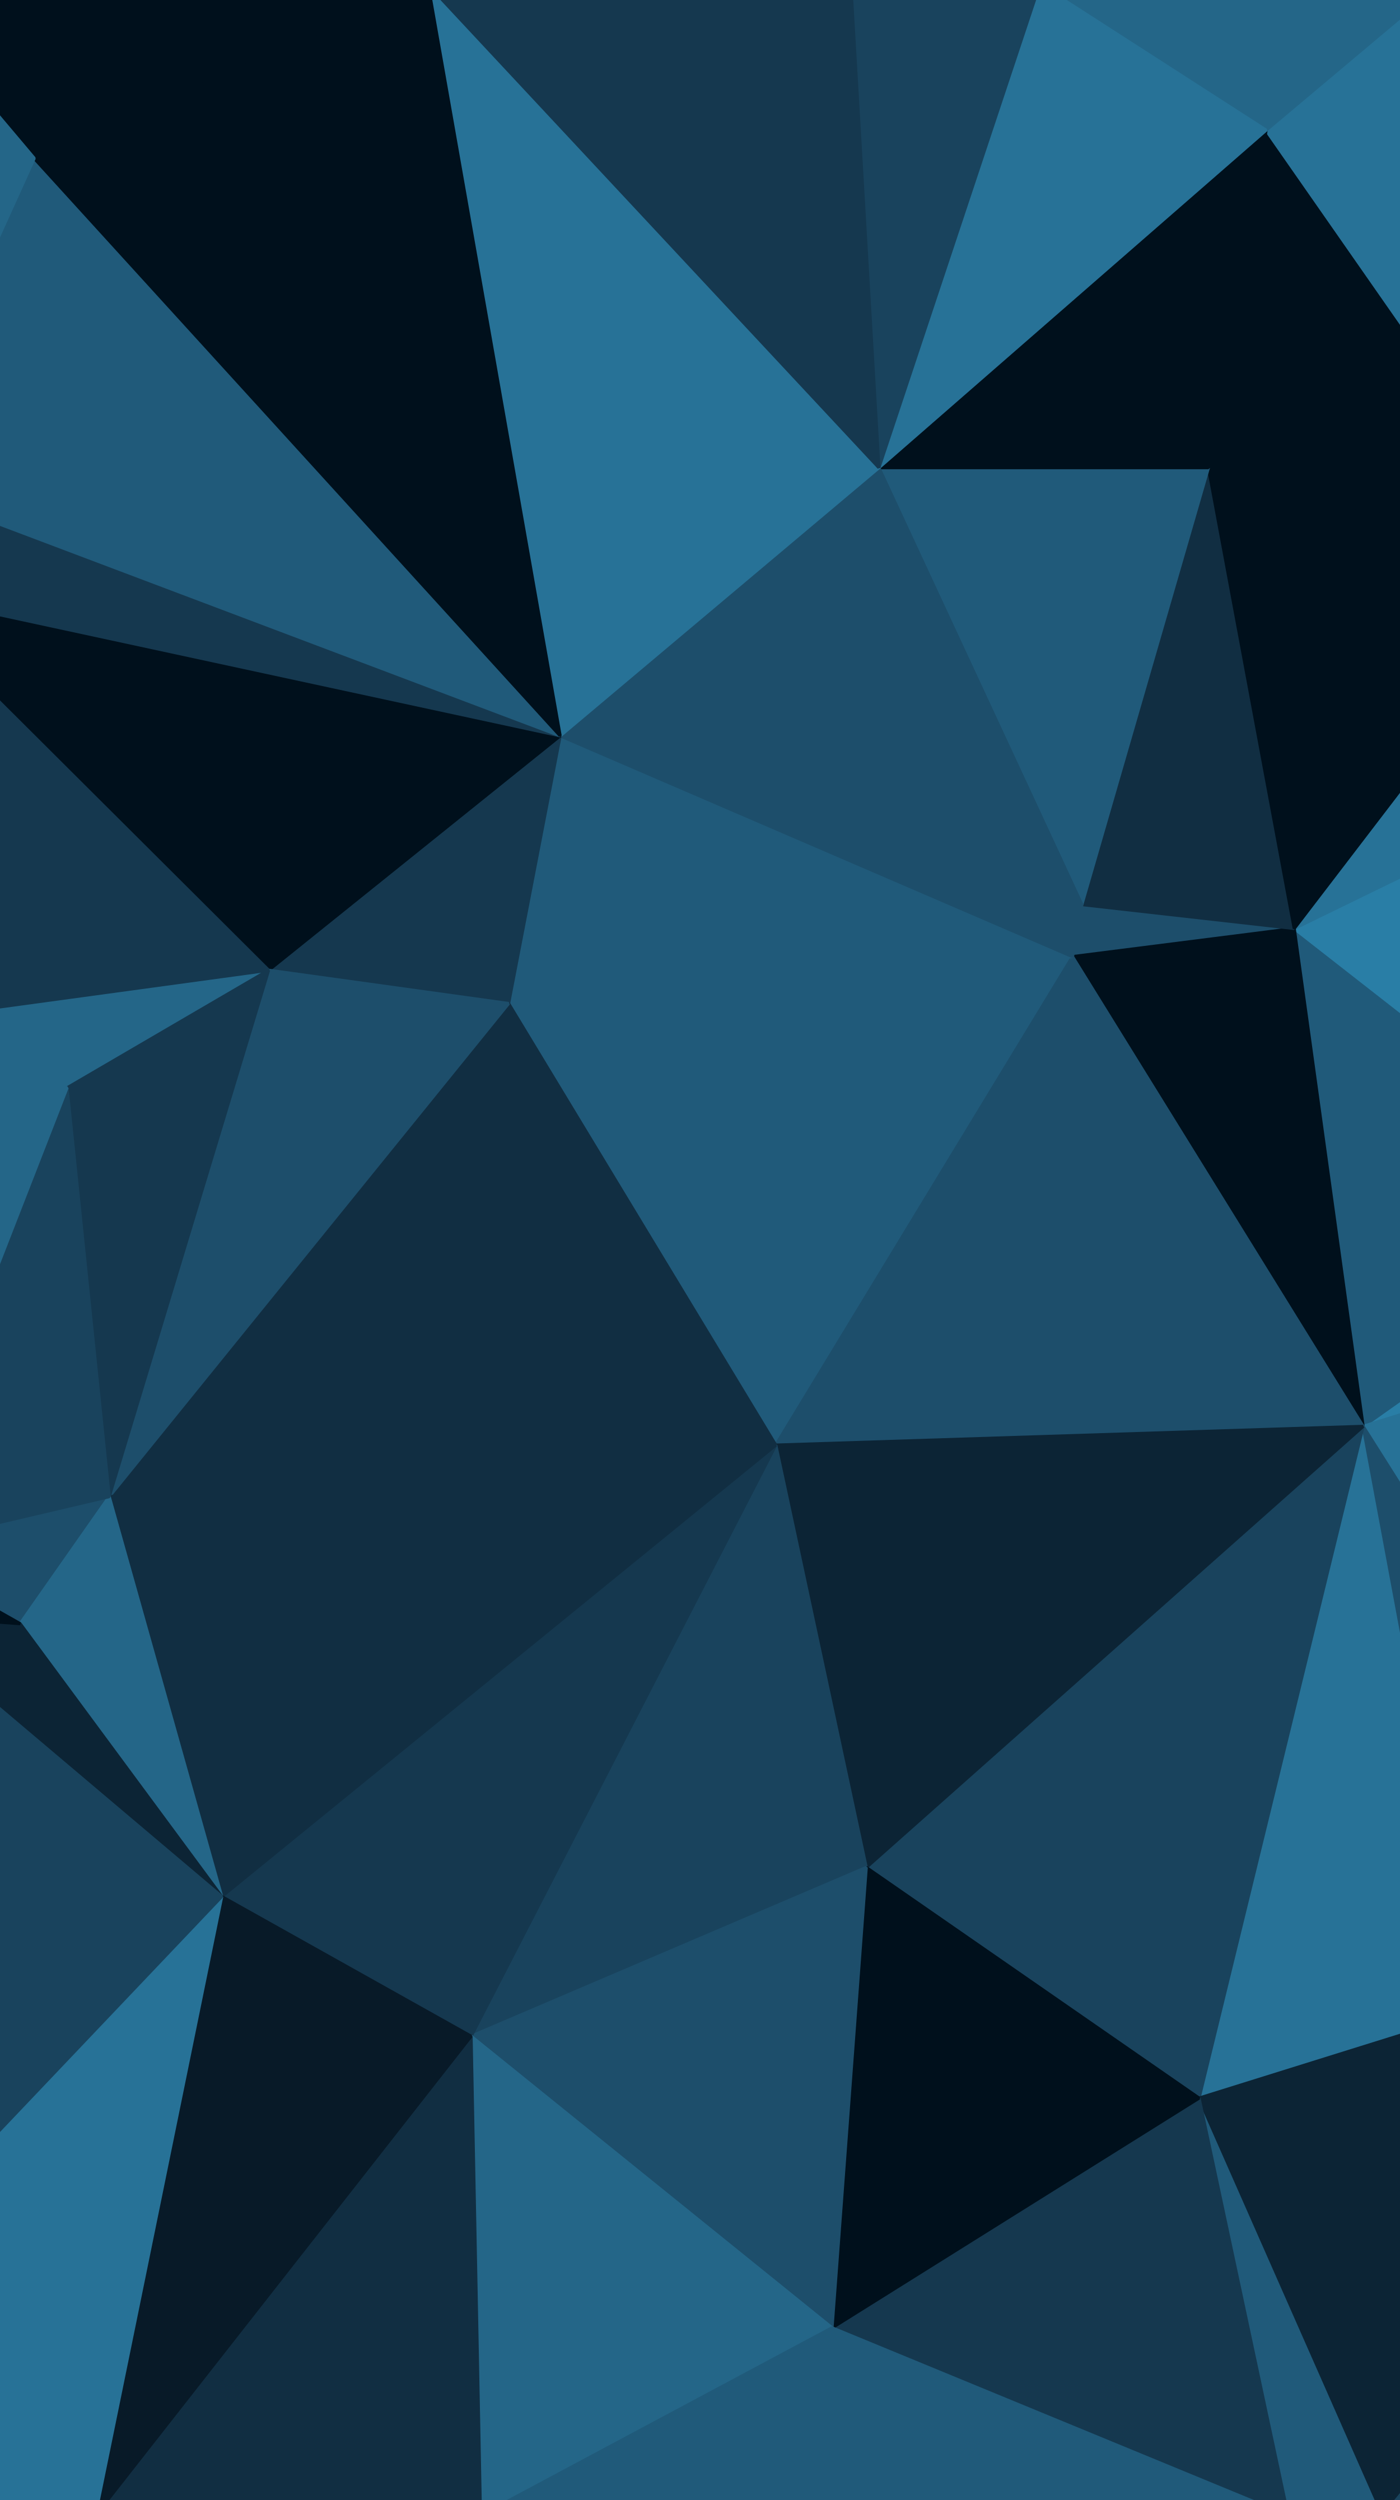 <svg width="448" height="800" viewBox="0 0 448 800" fill="none" xmlns="http://www.w3.org/2000/svg">
<g clip-path="url(#clip0_2013_834)">
<path d="M531.6 388.9L436.2 456.4L508.65 433.9L531.6 388.9Z" fill="#297EA6" stroke="#297EA6" stroke-linejoin="bevel"/>
<path d="M414.15 297.1L436.2 456.4L531.6 388.9L414.15 297.1Z" fill="#205A7A" stroke="#205A7A" stroke-linejoin="bevel"/>
<path d="M537.6 236.95L414.15 297.1L531.6 388.9L537.6 236.95Z" fill="#297EA6" stroke="#297EA6" stroke-linejoin="bevel"/>
<path d="M537.6 236.95L502.65 181.45L414.15 297.1L537.6 236.95Z" fill="#277297" stroke="#277297" stroke-linejoin="bevel"/>
<path d="M436.2 456.4L548.1 633.55L508.65 433.9L436.2 456.4Z" fill="#277297" stroke="#277297" stroke-linejoin="bevel"/>
<path d="M346.2 289.45L343.2 306.1L414.15 297.1L346.2 289.45Z" fill="#1D4E6B" stroke="#1D4E6B" stroke-linejoin="bevel"/>
<path d="M414.15 297.1L343.2 306.1L436.2 456.4L414.15 297.1Z" fill="#00101C" stroke="#00101C" stroke-linejoin="bevel"/>
<path d="M386.7 149.65L346.2 289.45L414.15 297.1L386.7 149.65Z" fill="#112E42" stroke="#112E42" stroke-linejoin="bevel"/>
<path d="M383.7 671.35L471.15 644.05L436.2 456.4L383.7 671.35Z" fill="#277297" stroke="#277297" stroke-linejoin="bevel"/>
<path d="M436.2 456.4L471.15 644.05L548.1 633.55L436.2 456.4Z" fill="#1D4E6B" stroke="#1D4E6B" stroke-linejoin="bevel"/>
<path d="M405.15 41.65L386.7 149.65L502.65 181.45L405.15 41.65Z" fill="#00101C" stroke="#00101C" stroke-linejoin="bevel"/>
<path d="M502.65 181.45L386.7 149.65L414.15 297.1L502.65 181.45Z" fill="#00101C" stroke="#00101C" stroke-linejoin="bevel"/>
<path d="M277.2 597.55L383.7 671.35L436.2 456.4L277.2 597.55Z" fill="#19435D" stroke="#19435D" stroke-linejoin="bevel"/>
<path d="M471.15 644.05L442.65 805L532.65 695.35L471.15 644.05Z" fill="#0C2435" stroke="#0C2435" stroke-linejoin="bevel"/>
<path d="M162.75 321.1L248.25 462.4L343.2 306.1L162.75 321.1Z" fill="#205A7A" stroke="#205A7A" stroke-linejoin="bevel"/>
<path d="M343.2 306.1L248.25 462.4L436.2 456.4L343.2 306.1Z" fill="#1D4E6B" stroke="#1D4E6B" stroke-linejoin="bevel"/>
<path d="M162.75 321.1L343.2 306.1L179.25 235.45L162.75 321.1Z" fill="#205A7A" stroke="#205A7A" stroke-linejoin="bevel"/>
<path d="M248.25 462.4L277.2 597.55L436.2 456.4L248.25 462.4Z" fill="#0C2435" stroke="#0C2435" stroke-linejoin="bevel"/>
<path d="M460.65 -5L405.15 41.65L502.65 181.45L460.65 -5Z" fill="#277297" stroke="#277297" stroke-linejoin="bevel"/>
<path d="M386.7 149.65H281.25L346.2 289.45L386.7 149.65Z" fill="#205A7A" stroke="#205A7A" stroke-linejoin="bevel"/>
<path d="M405.15 41.65L281.25 149.65H386.7L405.15 41.65Z" fill="#00101C" stroke="#00101C" stroke-linejoin="bevel"/>
<path d="M442.65 805H615.6L532.65 695.35L442.65 805Z" fill="#19435D" stroke="#19435D" stroke-linejoin="bevel"/>
<path d="M412.2 805H442.65L383.7 671.35L412.2 805Z" fill="#205A7A" stroke="#205A7A" stroke-linejoin="bevel"/>
<path d="M383.7 671.35L442.65 805L471.15 644.05L383.7 671.35Z" fill="#0C2435" stroke="#0C2435" stroke-linejoin="bevel"/>
<path d="M179.25 235.45L343.2 306.1L346.2 289.45L179.25 235.45Z" fill="#1D4E6B" stroke="#1D4E6B" stroke-linejoin="bevel"/>
<path d="M248.25 462.4L150.75 651.55L277.2 597.55L248.25 462.4Z" fill="#19435D" stroke="#19435D" stroke-linejoin="bevel"/>
<path d="M281.25 149.65L179.25 235.45L346.2 289.45L281.25 149.65Z" fill="#1D4E6B" stroke="#1D4E6B" stroke-linejoin="bevel"/>
<path d="M136.95 -5L179.25 235.45L281.25 149.65L136.95 -5Z" fill="#277297" stroke="#277297" stroke-linejoin="bevel"/>
<path d="M266.25 744.85L412.2 805L383.7 671.35L266.25 744.85Z" fill="#15384F" stroke="#15384F" stroke-linejoin="bevel"/>
<path d="M460.65 -5H332.7L405.15 41.65L460.65 -5Z" fill="#246688" stroke="#246688" stroke-linejoin="bevel"/>
<path d="M405.15 41.65L332.7 -5L281.25 149.65L405.15 41.65Z" fill="#277297" stroke="#277297" stroke-linejoin="bevel"/>
<path d="M277.2 597.55L266.25 744.85L383.7 671.35L277.2 597.55Z" fill="#00101C" stroke="#00101C" stroke-linejoin="bevel"/>
<path d="M150.75 651.55L266.25 744.85L277.2 597.55L150.75 651.55Z" fill="#1D4E6B" stroke="#1D4E6B" stroke-linejoin="bevel"/>
<path d="M332.7 -5H272.25L281.25 149.65L332.7 -5Z" fill="#19435D" stroke="#19435D" stroke-linejoin="bevel"/>
<path d="M179.25 235.45L85.95 310.45L162.75 321.1L179.25 235.45Z" fill="#15384F" stroke="#15384F" stroke-linejoin="bevel"/>
<path d="M162.75 321.1L34.95 478.9L248.25 462.4L162.75 321.1Z" fill="#112E42" stroke="#112E42" stroke-linejoin="bevel"/>
<path d="M-36 188.95L85.95 310.45L179.25 235.45L-36 188.95Z" fill="#00101C" stroke="#00101C" stroke-linejoin="bevel"/>
<path d="M70.95 606.85L150.75 651.55L248.25 462.4L70.95 606.85Z" fill="#15384F" stroke="#15384F" stroke-linejoin="bevel"/>
<path d="M85.95 310.45L34.95 478.9L162.75 321.1L85.95 310.45Z" fill="#1D4E6B" stroke="#1D4E6B" stroke-linejoin="bevel"/>
<path d="M34.95 478.9L70.95 606.85L248.25 462.4L34.95 478.9Z" fill="#112E42" stroke="#112E42" stroke-linejoin="bevel"/>
<path d="M150.75 651.55L153.75 805L266.25 744.85L150.75 651.55Z" fill="#246688" stroke="#246688" stroke-linejoin="bevel"/>
<path d="M-36 327.1L21.45 348.1L85.95 310.45L-36 327.1Z" fill="#246688" stroke="#246688" stroke-linejoin="bevel"/>
<path d="M85.95 310.45L21.45 348.1L34.95 478.9L85.95 310.45Z" fill="#15384F" stroke="#15384F" stroke-linejoin="bevel"/>
<path d="M272.25 -5H136.95L281.25 149.65L272.25 -5Z" fill="#15384F" stroke="#15384F" stroke-linejoin="bevel"/>
<path d="M-36 495.55L6.45 519.55L34.95 478.9L-36 495.55Z" fill="#1D4E6B" stroke="#1D4E6B" stroke-linejoin="bevel"/>
<path d="M34.95 478.9L6.45 519.55L70.95 606.85L34.95 478.9Z" fill="#246688" stroke="#246688" stroke-linejoin="bevel"/>
<path d="M30.45 805H153.75L150.75 651.55L30.45 805Z" fill="#112E42" stroke="#112E42" stroke-linejoin="bevel"/>
<path d="M266.25 744.85L153.75 805H412.2L266.25 744.85Z" fill="#205A7A" stroke="#205A7A" stroke-linejoin="bevel"/>
<path d="M30.45 805L150.75 651.55L70.95 606.85L30.45 805Z" fill="#081A28" stroke="#081A28" stroke-linejoin="bevel"/>
<path d="M-36 188.95V327.1L85.95 310.45L-36 188.95Z" fill="#15384F" stroke="#15384F" stroke-linejoin="bevel"/>
<path d="M21.45 348.1L-36 495.55L34.95 478.9L21.45 348.1Z" fill="#19435D" stroke="#19435D" stroke-linejoin="bevel"/>
<path d="M-36 327.1V495.55L21.45 348.1L-36 327.1Z" fill="#246688" stroke="#246688" stroke-linejoin="bevel"/>
<path d="M6.45 519.55L-36 516.4L70.95 606.85L6.45 519.55Z" fill="#0C2435" stroke="#0C2435" stroke-linejoin="bevel"/>
<path d="M-36 495.55V516.4L6.45 519.55L-36 495.55Z" fill="#00101C" stroke="#00101C" stroke-linejoin="bevel"/>
<path d="M-36 154.15V188.95L179.25 235.45L-36 154.15Z" fill="#15384F" stroke="#15384F" stroke-linejoin="bevel"/>
<path d="M10.95 50.65L-36 154.15L179.25 235.45L10.95 50.65Z" fill="#205A7A" stroke="#205A7A" stroke-linejoin="bevel"/>
<path d="M136.95 -5L10.95 50.65L179.25 235.45L136.95 -5Z" fill="#00101C" stroke="#00101C" stroke-linejoin="bevel"/>
<path d="M-36 719.35L30.45 805L70.95 606.85L-36 719.35Z" fill="#277297" stroke="#277297" stroke-linejoin="bevel"/>
<path d="M-36 516.4V719.35L70.95 606.85L-36 516.4Z" fill="#19435D" stroke="#19435D" stroke-linejoin="bevel"/>
<path d="M136.95 -5H-36L10.95 50.65L136.95 -5Z" fill="#00101C" stroke="#00101C" stroke-linejoin="bevel"/>
<path d="M10.95 50.65L-36 -5V154.15L10.95 50.65Z" fill="#246688" stroke="#246688" stroke-linejoin="bevel"/>
<path d="M-36 719.35V805H30.45L-36 719.35Z" fill="#277297" stroke="#277297" stroke-linejoin="bevel"/>
</g>
<defs>
<clipPath id="clip0_2013_834">
<rect width="1440" height="810" fill="white" transform="translate(-36 -5)"/>
</clipPath>
</defs>
</svg>
